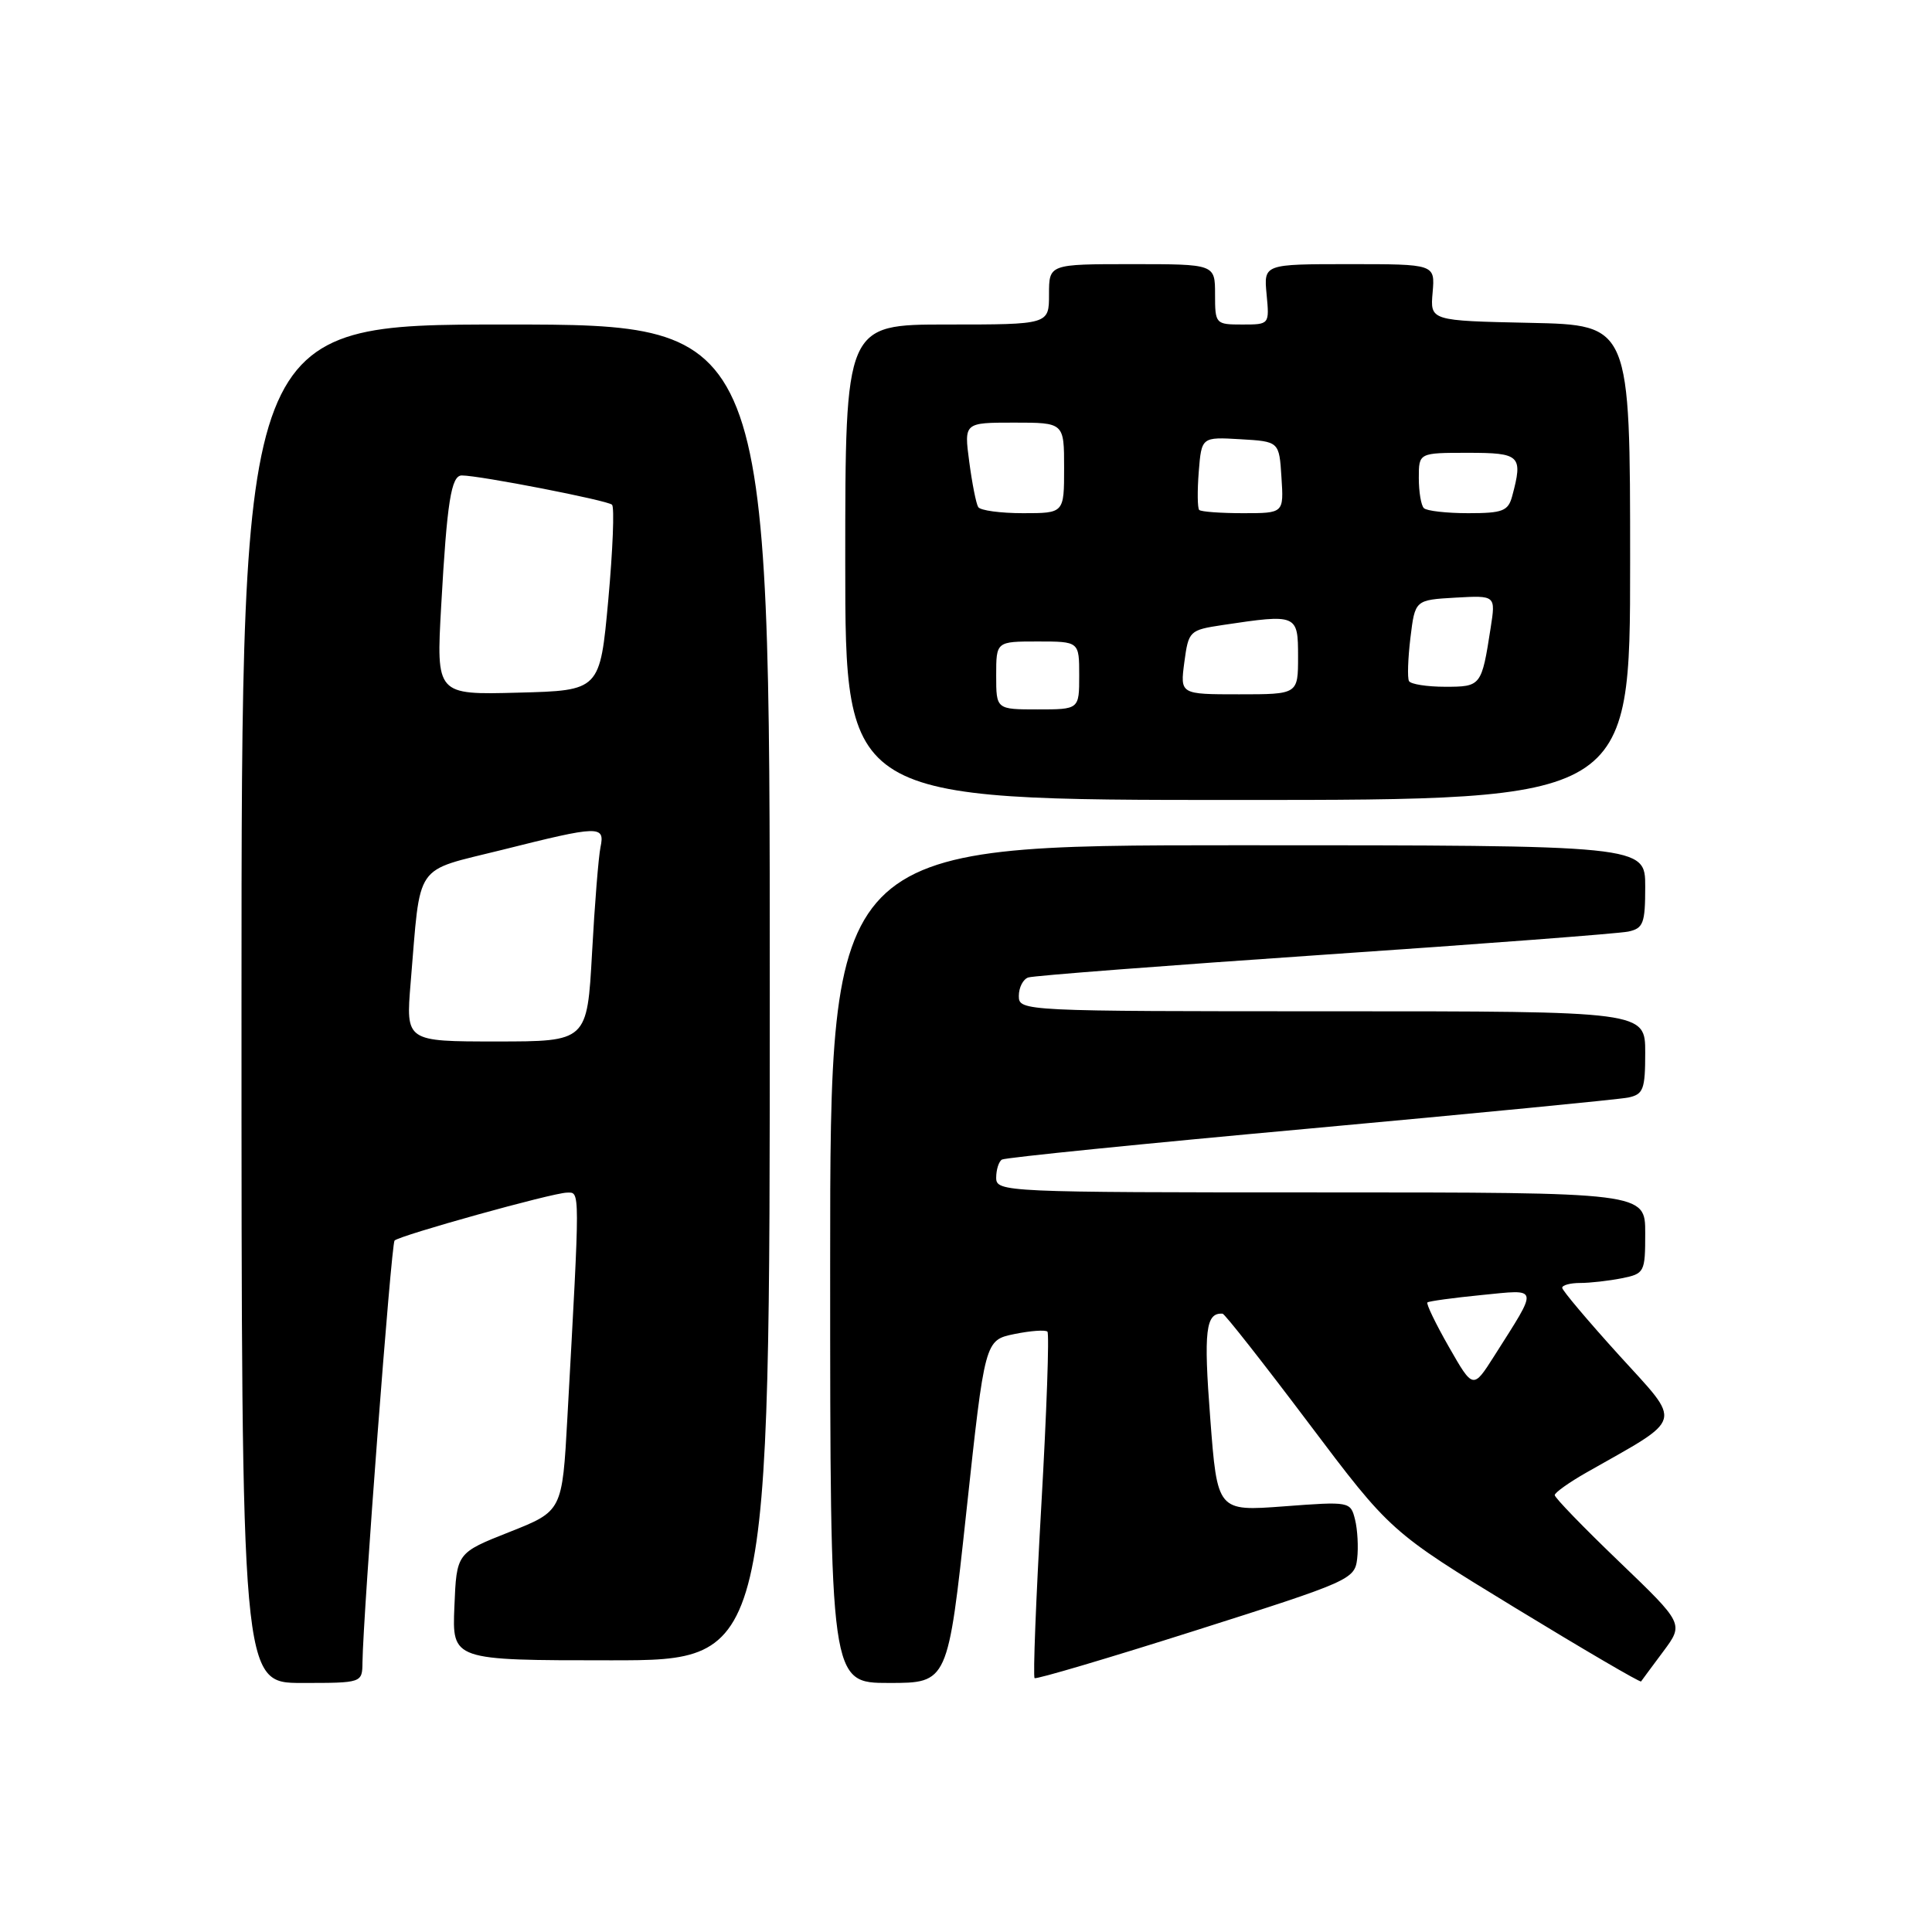 <?xml version="1.0" encoding="UTF-8" standalone="no"?>
<!DOCTYPE svg PUBLIC "-//W3C//DTD SVG 1.1//EN" "http://www.w3.org/Graphics/SVG/1.1/DTD/svg11.dtd" >
<svg xmlns="http://www.w3.org/2000/svg" xmlns:xlink="http://www.w3.org/1999/xlink" version="1.1" viewBox="0 0 256 256">
 <g >
 <path fill="currentColor"
d=" M 48.03 220.25 C 48.12 213.82 51.84 164.83 52.28 164.38 C 52.98 163.69 73.19 158.06 75.12 158.03 C 76.88 158.00 76.88 157.08 75.18 187.87 C 74.50 200.23 74.50 200.23 67.50 203.00 C 60.50 205.77 60.50 205.77 60.21 212.88 C 59.91 220.00 59.91 220.00 80.96 220.00 C 102.00 220.00 102.00 220.00 102.00 131.50 C 102.00 43.00 102.00 43.00 67.00 43.00 C 32.00 43.00 32.00 43.00 32.00 133.00 C 32.00 223.00 32.00 223.00 40.00 223.00 C 48.00 223.00 48.00 223.00 48.03 220.25 Z  M 128.05 200.29 C 130.50 177.58 130.50 177.58 134.40 176.77 C 136.55 176.33 138.52 176.19 138.79 176.45 C 139.05 176.72 138.69 187.08 137.98 199.48 C 137.27 211.88 136.87 222.17 137.09 222.36 C 137.32 222.54 146.95 219.69 158.50 216.02 C 178.87 209.55 179.51 209.27 179.83 206.55 C 180.01 205.02 179.88 202.67 179.55 201.35 C 178.95 198.96 178.86 198.94 170.12 199.60 C 161.30 200.26 161.30 200.26 160.36 187.88 C 159.47 176.32 159.76 173.91 162.00 174.07 C 162.28 174.09 167.39 180.59 173.37 188.53 C 184.24 202.96 184.24 202.96 200.74 213.03 C 209.81 218.56 217.33 222.96 217.45 222.80 C 217.56 222.63 218.89 220.85 220.39 218.83 C 223.12 215.16 223.12 215.16 214.56 206.94 C 209.85 202.42 206.00 198.45 206.01 198.11 C 206.01 197.78 207.92 196.42 210.26 195.09 C 223.29 187.69 222.97 188.86 214.55 179.59 C 210.40 175.01 207.00 170.98 207.00 170.64 C 207.00 170.29 208.07 170.00 209.38 170.00 C 210.68 170.00 213.16 169.72 214.88 169.38 C 217.91 168.77 218.00 168.59 218.00 163.38 C 218.00 158.00 218.00 158.00 175.00 158.00 C 133.10 158.00 132.00 157.95 132.00 156.06 C 132.00 154.99 132.34 153.91 132.76 153.65 C 133.17 153.39 151.51 151.54 173.51 149.54 C 195.50 147.53 214.51 145.68 215.75 145.43 C 217.75 145.01 218.00 144.36 218.00 139.48 C 218.00 134.00 218.00 134.00 176.50 134.00 C 135.45 134.00 135.00 133.98 135.00 131.97 C 135.00 130.85 135.56 129.75 136.25 129.52 C 136.94 129.28 154.60 127.93 175.50 126.50 C 196.40 125.08 214.51 123.70 215.75 123.44 C 217.75 123.01 218.00 122.36 218.00 117.48 C 218.00 112.00 218.00 112.00 164.00 112.00 C 110.00 112.00 110.00 112.00 110.00 167.50 C 110.00 223.00 110.00 223.00 117.80 223.00 C 125.60 223.00 125.60 223.00 128.05 200.29 Z  M 216.00 74.53 C 216.00 43.06 216.00 43.06 202.75 42.78 C 189.50 42.50 189.50 42.50 189.83 38.75 C 190.15 35.00 190.15 35.00 178.80 35.00 C 167.45 35.00 167.45 35.00 167.83 39.00 C 168.21 43.00 168.21 43.00 164.61 43.00 C 161.07 43.00 161.00 42.93 161.00 39.00 C 161.00 35.00 161.00 35.00 150.00 35.00 C 139.00 35.00 139.00 35.00 139.00 39.00 C 139.00 43.00 139.00 43.00 125.50 43.00 C 112.00 43.00 112.00 43.00 112.00 74.50 C 112.00 106.00 112.00 106.00 164.00 106.00 C 216.00 106.00 216.00 106.00 216.00 74.53 Z  M 54.41 130.25 C 55.78 114.00 54.69 115.57 66.54 112.61 C 79.44 109.37 80.17 109.35 79.57 112.25 C 79.31 113.49 78.80 119.79 78.45 126.25 C 77.80 138.00 77.80 138.00 65.78 138.00 C 53.77 138.00 53.77 138.00 54.41 130.25 Z  M 58.46 80.28 C 59.23 66.51 59.78 63.00 61.19 63.00 C 63.55 63.00 80.55 66.31 81.10 66.88 C 81.43 67.22 81.20 72.90 80.60 79.50 C 79.50 91.50 79.50 91.50 68.65 91.78 C 57.80 92.07 57.80 92.07 58.46 80.28 Z  M 191.99 178.48 C 190.23 175.40 188.95 172.74 189.14 172.58 C 189.34 172.41 192.56 171.97 196.30 171.60 C 204.03 170.84 203.92 170.32 197.99 179.68 C 195.19 184.08 195.19 184.08 191.99 178.48 Z  M 132.00 89.50 C 132.00 85.00 132.00 85.00 137.50 85.00 C 143.00 85.00 143.00 85.00 143.00 89.50 C 143.00 94.00 143.00 94.00 137.50 94.00 C 132.00 94.00 132.00 94.00 132.00 89.50 Z  M 156.93 87.75 C 157.49 83.59 157.60 83.49 162.00 82.82 C 171.88 81.34 172.00 81.39 172.00 87.00 C 172.00 92.00 172.00 92.00 164.18 92.00 C 156.37 92.00 156.37 92.00 156.93 87.75 Z  M 186.70 90.25 C 186.47 89.84 186.56 87.25 186.89 84.50 C 187.50 79.50 187.50 79.50 192.85 79.19 C 198.19 78.89 198.19 78.89 197.52 83.19 C 196.32 90.92 196.26 91.00 191.49 91.00 C 189.09 91.00 186.93 90.66 186.70 90.25 Z  M 129.62 67.19 C 129.34 66.75 128.81 64.05 128.43 61.19 C 127.74 56.00 127.74 56.00 134.37 56.00 C 141.00 56.00 141.00 56.00 141.00 62.00 C 141.00 68.00 141.00 68.00 135.56 68.00 C 132.57 68.00 129.89 67.64 129.62 67.19 Z  M 158.90 67.57 C 158.67 67.33 158.64 65.06 158.84 62.52 C 159.21 57.90 159.21 57.90 164.35 58.20 C 169.50 58.50 169.50 58.50 169.80 63.25 C 170.11 68.00 170.11 68.00 164.72 68.00 C 161.76 68.00 159.14 67.81 158.90 67.57 Z  M 188.67 67.33 C 188.30 66.97 188.00 65.17 188.00 63.33 C 188.00 60.00 188.00 60.00 194.50 60.00 C 201.46 60.00 201.82 60.35 200.37 65.75 C 199.84 67.72 199.11 68.00 194.55 68.00 C 191.68 68.00 189.03 67.70 188.67 67.33 Z "/>
</g>
</svg>